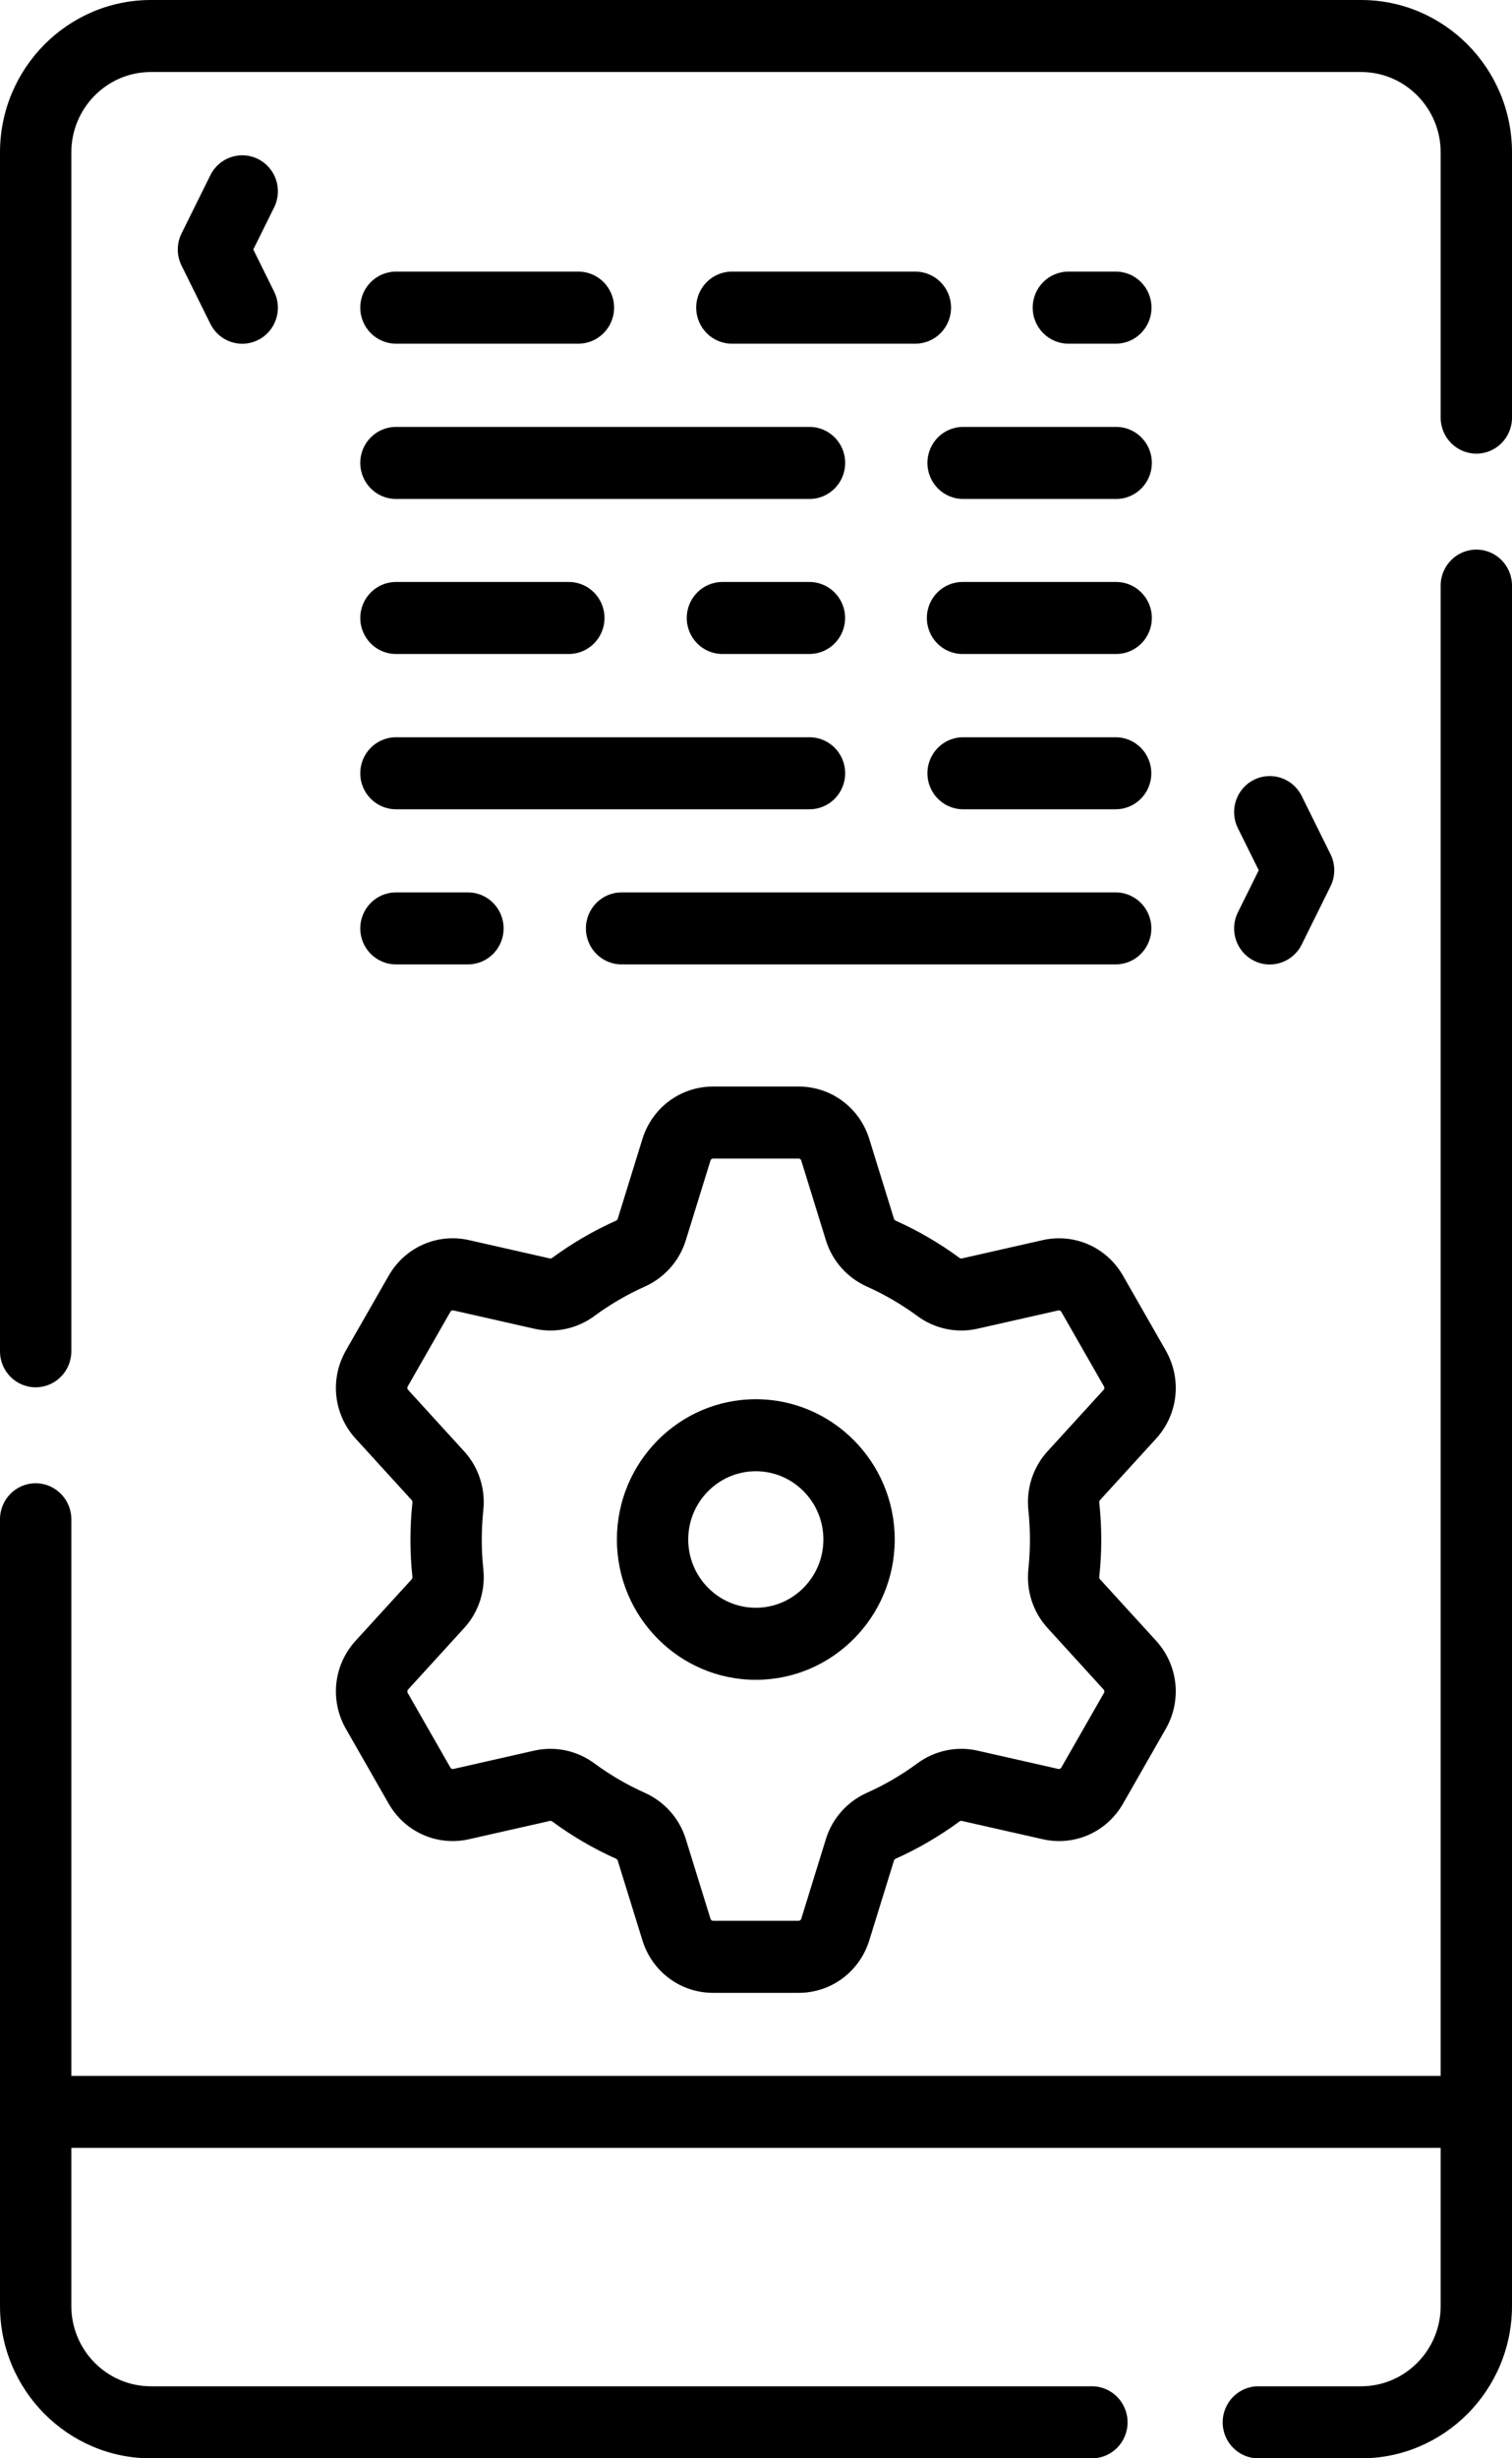 <svg width="40" height="65" viewBox="0 0 40 65" fill="none" xmlns="http://www.w3.org/2000/svg">
<path d="M0.943 36.682C1.464 36.682 1.887 36.256 1.887 35.73V4.03C1.887 2.858 2.831 1.904 3.992 1.904H36.008C37.169 1.904 38.113 2.858 38.113 4.03V11.043C38.113 11.569 38.536 11.995 39.057 11.995C39.578 11.995 40 11.569 40 11.043V4.03C40 1.808 38.209 0 36.008 0H3.992C1.791 0 0 1.808 0 4.03V35.73C0 36.256 0.422 36.682 0.943 36.682Z" fill="url(#paint0_linear_0_115)"/>
<path d="M40 15.484C40 14.958 39.578 14.532 39.057 14.532C38.536 14.532 38.113 14.958 38.113 15.484V54.889H1.887V40.171C1.887 39.645 1.464 39.219 0.943 39.219C0.422 39.219 0 39.645 0 40.171V60.971C0 63.193 1.791 65.001 3.992 65.001H28.887C29.408 65.001 29.83 64.575 29.83 64.049C29.83 63.523 29.408 63.096 28.887 63.096H3.992C2.831 63.096 1.887 62.143 1.887 60.971V56.793H38.113V60.971C38.113 62.143 37.169 63.096 36.008 63.096H33.289C32.768 63.096 32.346 63.523 32.346 64.049C32.346 64.575 32.768 65.001 33.289 65.001H36.008C38.209 65.001 40 63.193 40 60.971V15.484Z" fill="url(#paint1_linear_0_115)"/>
<path d="M19.995 36.997C17.969 36.997 16.32 38.661 16.32 40.706C16.32 42.752 17.969 44.416 19.995 44.416C22.021 44.416 23.67 42.752 23.67 40.706C23.67 38.661 22.021 36.997 19.995 36.997ZM19.995 42.511C19.009 42.511 18.207 41.701 18.207 40.706C18.207 39.711 19.009 38.901 19.995 38.901C20.981 38.901 21.783 39.711 21.783 40.706C21.783 41.701 20.981 42.511 19.995 42.511Z" fill="url(#paint2_linear_0_115)"/>
<path d="M30.585 38.038C31.169 37.398 31.271 36.462 30.84 35.708L29.71 33.732C29.279 32.978 28.424 32.601 27.584 32.79L25.444 33.275C25.424 33.279 25.401 33.273 25.379 33.257C24.856 32.872 24.29 32.542 23.698 32.277C23.674 32.266 23.657 32.249 23.651 32.229L22.997 30.117C22.74 29.287 21.988 28.729 21.127 28.729H18.865C18.003 28.729 17.252 29.287 16.995 30.117L16.341 32.229C16.335 32.249 16.318 32.266 16.294 32.277C15.702 32.542 15.136 32.872 14.612 33.257C14.591 33.273 14.567 33.28 14.548 33.275L12.408 32.79C11.567 32.6 10.713 32.978 10.282 33.732L9.151 35.708C8.72 36.462 8.823 37.398 9.407 38.038L10.893 39.666C10.906 39.681 10.913 39.705 10.91 39.732C10.876 40.057 10.858 40.387 10.858 40.711C10.858 41.035 10.875 41.364 10.91 41.69C10.913 41.717 10.906 41.74 10.893 41.756L9.407 43.384C8.823 44.024 8.72 44.96 9.151 45.713L10.282 47.69C10.713 48.443 11.567 48.821 12.408 48.631L14.547 48.147C14.568 48.142 14.591 48.149 14.613 48.164C15.136 48.55 15.702 48.88 16.294 49.145C16.317 49.156 16.335 49.173 16.341 49.193L16.995 51.304C17.252 52.135 18.003 52.693 18.865 52.693H21.127C21.988 52.693 22.74 52.135 22.997 51.305L23.651 49.193C23.657 49.173 23.674 49.156 23.697 49.145C24.289 48.88 24.855 48.55 25.379 48.164C25.401 48.149 25.424 48.142 25.444 48.147L27.584 48.631C28.425 48.822 29.279 48.443 29.71 47.69L30.84 45.713C31.271 44.96 31.169 44.024 30.585 43.384L29.099 41.756C29.085 41.74 29.079 41.717 29.081 41.69C29.116 41.365 29.134 41.035 29.134 40.711C29.134 40.387 29.116 40.057 29.081 39.731C29.079 39.705 29.085 39.681 29.099 39.666L30.585 38.038ZM27.206 39.934C27.233 40.193 27.247 40.454 27.247 40.711C27.247 40.967 27.233 41.229 27.206 41.487C27.145 42.059 27.329 42.627 27.712 43.045L29.197 44.674C29.219 44.698 29.223 44.733 29.207 44.761L28.076 46.738C28.06 46.766 28.028 46.78 27.997 46.773L25.857 46.288C25.307 46.164 24.727 46.287 24.267 46.626C23.852 46.932 23.403 47.194 22.933 47.404C22.413 47.637 22.018 48.081 21.85 48.624L21.197 50.736C21.187 50.767 21.159 50.788 21.127 50.788H18.865C18.833 50.788 18.805 50.767 18.796 50.736L18.142 48.624C17.974 48.081 17.579 47.637 17.059 47.404C16.589 47.194 16.14 46.932 15.725 46.626C15.383 46.373 14.974 46.241 14.56 46.241C14.418 46.241 14.275 46.256 14.135 46.288L11.995 46.773C11.964 46.78 11.932 46.766 11.916 46.738L10.785 44.761C10.769 44.733 10.773 44.698 10.795 44.674L12.281 43.045C12.663 42.627 12.847 42.059 12.786 41.487C12.759 41.229 12.745 40.967 12.745 40.711C12.745 40.454 12.759 40.193 12.786 39.934C12.847 39.363 12.663 38.795 12.28 38.376L10.795 36.748C10.773 36.724 10.769 36.689 10.785 36.661L11.916 34.684C11.932 34.656 11.964 34.641 11.995 34.649L14.135 35.133C14.685 35.258 15.265 35.135 15.725 34.796C16.14 34.49 16.589 34.228 17.059 34.018C17.579 33.785 17.974 33.34 18.142 32.797L18.796 30.685C18.805 30.654 18.833 30.634 18.865 30.634H21.127C21.159 30.634 21.187 30.654 21.197 30.685L21.85 32.797C22.018 33.34 22.413 33.785 22.933 34.018C23.403 34.228 23.852 34.49 24.267 34.796C24.727 35.135 25.307 35.257 25.857 35.133L27.997 34.649C28.028 34.642 28.06 34.656 28.076 34.684L29.207 36.661C29.223 36.689 29.219 36.724 29.197 36.748L27.711 38.376C27.329 38.795 27.145 39.363 27.206 39.934Z" fill="url(#paint3_linear_0_115)"/>
<path d="M24.217 7.182H19.361C18.84 7.182 18.418 7.608 18.418 8.134C18.418 8.66 18.84 9.087 19.361 9.087H24.217C24.738 9.087 25.16 8.66 25.16 8.134C25.16 7.608 24.738 7.182 24.217 7.182Z" fill="url(#paint4_linear_0_115)"/>
<path d="M10.475 9.087H15.302C15.823 9.087 16.246 8.66 16.246 8.134C16.246 7.608 15.823 7.182 15.302 7.182H10.475C9.954 7.182 9.531 7.608 9.531 8.134C9.531 8.66 9.954 9.087 10.475 9.087Z" fill="url(#paint5_linear_0_115)"/>
<path d="M10.475 13.193H21.416C21.937 13.193 22.359 12.766 22.359 12.24C22.359 11.714 21.937 11.288 21.416 11.288H10.475C9.954 11.288 9.531 11.714 9.531 12.24C9.531 12.766 9.954 13.193 10.475 13.193Z" fill="url(#paint6_linear_0_115)"/>
<path d="M24.535 12.24C24.535 12.766 24.957 13.193 25.478 13.193H29.529C30.05 13.193 30.472 12.766 30.472 12.24C30.472 11.714 30.05 11.288 29.529 11.288H25.478C24.957 11.288 24.535 11.714 24.535 12.24Z" fill="url(#paint7_linear_0_115)"/>
<path d="M10.475 17.292H15.048C15.569 17.292 15.992 16.866 15.992 16.34C15.992 15.814 15.569 15.388 15.048 15.388H10.475C9.954 15.388 9.531 15.814 9.531 16.34C9.531 16.866 9.954 17.292 10.475 17.292Z" fill="url(#paint8_linear_0_115)"/>
<path d="M21.413 15.388H19.111C18.59 15.388 18.168 15.814 18.168 16.34C18.168 16.866 18.59 17.292 19.111 17.292H21.413C21.934 17.292 22.357 16.866 22.357 16.34C22.357 15.814 21.934 15.388 21.413 15.388Z" fill="url(#paint9_linear_0_115)"/>
<path d="M29.528 15.388H25.463C24.942 15.388 24.52 15.814 24.52 16.34C24.52 16.866 24.942 17.292 25.463 17.292H29.528C30.049 17.292 30.472 16.866 30.472 16.34C30.472 15.814 30.049 15.388 29.528 15.388Z" fill="url(#paint10_linear_0_115)"/>
<path d="M10.475 21.398H21.416C21.937 21.398 22.359 20.972 22.359 20.446C22.359 19.92 21.937 19.494 21.416 19.494H10.475C9.954 19.494 9.531 19.92 9.531 20.446C9.531 20.972 9.954 21.398 10.475 21.398Z" fill="url(#paint11_linear_0_115)"/>
<path d="M29.515 19.494H25.478C24.957 19.494 24.535 19.92 24.535 20.446C24.535 20.972 24.957 21.398 25.478 21.398H29.515C30.036 21.398 30.458 20.972 30.458 20.446C30.458 19.92 30.036 19.494 29.515 19.494Z" fill="url(#paint12_linear_0_115)"/>
<path d="M10.475 25.5H12.38C12.901 25.5 13.323 25.074 13.323 24.548C13.323 24.022 12.901 23.596 12.38 23.596H10.475C9.954 23.596 9.531 24.022 9.531 24.548C9.531 25.074 9.954 25.5 10.475 25.5Z" fill="url(#paint13_linear_0_115)"/>
<path d="M29.515 23.596H16.443C15.922 23.596 15.5 24.022 15.5 24.548C15.5 25.074 15.922 25.5 16.443 25.5H29.515C30.036 25.5 30.459 25.074 30.459 24.548C30.459 24.022 30.036 23.596 29.515 23.596Z" fill="url(#paint14_linear_0_115)"/>
<path d="M29.52 9.087C30.041 9.087 30.463 8.66 30.463 8.134C30.463 7.608 30.041 7.182 29.52 7.182H28.264C27.743 7.182 27.32 7.608 27.32 8.134C27.32 8.66 27.743 9.087 28.264 9.087H29.52Z" fill="url(#paint15_linear_0_115)"/>
<path d="M6.831 4.207C6.365 3.971 5.798 4.162 5.565 4.633L4.803 6.172C4.67 6.44 4.67 6.755 4.803 7.023L5.565 8.562C5.73 8.896 6.063 9.089 6.409 9.089C6.551 9.089 6.695 9.056 6.831 8.988C7.297 8.753 7.485 8.181 7.252 7.711L6.701 6.597L7.252 5.484C7.485 5.014 7.297 4.442 6.831 4.207Z" fill="url(#paint16_linear_0_115)"/>
<path d="M33.17 25.401C33.306 25.47 33.449 25.502 33.591 25.502C33.937 25.502 34.27 25.309 34.436 24.976L35.198 23.436C35.331 23.168 35.331 22.853 35.198 22.585L34.436 21.046C34.203 20.576 33.636 20.385 33.17 20.62C32.704 20.855 32.515 21.427 32.748 21.897L33.3 23.011L32.748 24.124C32.515 24.594 32.704 25.166 33.17 25.401Z" fill="url(#paint17_linear_0_115)"/>
<defs>
<linearGradient id="paint0_linear_0_115" x1="0" y1="18.837" x2="40" y2="18.837" gradientUnits="userSpaceOnUse">
<stop stopColor="#00469F"/>
<stop offset="1" stopColor="#1E79D6"/>
</linearGradient>
<linearGradient id="paint1_linear_0_115" x1="0" y1="40.448" x2="40" y2="40.448" gradientUnits="userSpaceOnUse">
<stop stopColor="#00469F"/>
<stop offset="1" stopColor="#1E79D6"/>
</linearGradient>
<linearGradient id="paint2_linear_0_115" x1="16.32" y1="40.806" x2="23.67" y2="40.806" gradientUnits="userSpaceOnUse">
<stop stopColor="#00469F"/>
<stop offset="1" stopColor="#1E79D6"/>
</linearGradient>
<linearGradient id="paint3_linear_0_115" x1="8.887" y1="41.035" x2="31.105" y2="41.035" gradientUnits="userSpaceOnUse">
<stop stopColor="#00469F"/>
<stop offset="1" stopColor="#1E79D6"/>
</linearGradient>
<linearGradient id="paint4_linear_0_115" x1="18.418" y1="8.16" x2="25.16" y2="8.16" gradientUnits="userSpaceOnUse">
<stop stopColor="#00469F"/>
<stop offset="1" stopColor="#1E79D6"/>
</linearGradient>
<linearGradient id="paint5_linear_0_115" x1="9.531" y1="8.16" x2="16.246" y2="8.16" gradientUnits="userSpaceOnUse">
<stop stopColor="#00469F"/>
<stop offset="1" stopColor="#1E79D6"/>
</linearGradient>
<linearGradient id="paint6_linear_0_115" x1="9.531" y1="12.266" x2="22.359" y2="12.266" gradientUnits="userSpaceOnUse">
<stop stopColor="#00469F"/>
<stop offset="1" stopColor="#1E79D6"/>
</linearGradient>
<linearGradient id="paint7_linear_0_115" x1="24.535" y1="12.266" x2="30.472" y2="12.266" gradientUnits="userSpaceOnUse">
<stop stopColor="#00469F"/>
<stop offset="1" stopColor="#1E79D6"/>
</linearGradient>
<linearGradient id="paint8_linear_0_115" x1="9.531" y1="16.366" x2="15.992" y2="16.366" gradientUnits="userSpaceOnUse">
<stop stopColor="#00469F"/>
<stop offset="1" stopColor="#1E79D6"/>
</linearGradient>
<linearGradient id="paint9_linear_0_115" x1="18.168" y1="16.366" x2="22.357" y2="16.366" gradientUnits="userSpaceOnUse">
<stop stopColor="#00469F"/>
<stop offset="1" stopColor="#1E79D6"/>
</linearGradient>
<linearGradient id="paint10_linear_0_115" x1="24.52" y1="16.366" x2="30.472" y2="16.366" gradientUnits="userSpaceOnUse">
<stop stopColor="#00469F"/>
<stop offset="1" stopColor="#1E79D6"/>
</linearGradient>
<linearGradient id="paint11_linear_0_115" x1="9.531" y1="20.472" x2="22.359" y2="20.472" gradientUnits="userSpaceOnUse">
<stop stopColor="#00469F"/>
<stop offset="1" stopColor="#1E79D6"/>
</linearGradient>
<linearGradient id="paint12_linear_0_115" x1="24.535" y1="20.472" x2="30.458" y2="20.472" gradientUnits="userSpaceOnUse">
<stop stopColor="#00469F"/>
<stop offset="1" stopColor="#1E79D6"/>
</linearGradient>
<linearGradient id="paint13_linear_0_115" x1="9.531" y1="24.574" x2="13.323" y2="24.574" gradientUnits="userSpaceOnUse">
<stop stopColor="#00469F"/>
<stop offset="1" stopColor="#1E79D6"/>
</linearGradient>
<linearGradient id="paint14_linear_0_115" x1="15.5" y1="24.574" x2="30.459" y2="24.574" gradientUnits="userSpaceOnUse">
<stop stopColor="#00469F"/>
<stop offset="1" stopColor="#1E79D6"/>
</linearGradient>
<linearGradient id="paint15_linear_0_115" x1="27.32" y1="8.16" x2="30.463" y2="8.16" gradientUnits="userSpaceOnUse">
<stop stopColor="#00469F"/>
<stop offset="1" stopColor="#1E79D6"/>
</linearGradient>
<linearGradient id="paint16_linear_0_115" x1="4.703" y1="6.665" x2="7.352" y2="6.665" gradientUnits="userSpaceOnUse">
<stop stopColor="#00469F"/>
<stop offset="1" stopColor="#1E79D6"/>
</linearGradient>
<linearGradient id="paint17_linear_0_115" x1="32.648" y1="23.078" x2="35.297" y2="23.078" gradientUnits="userSpaceOnUse">
<stop stopColor="#00469F"/>
<stop offset="1" stopColor="#1E79D6"/>
</linearGradient>
</defs>
</svg>
